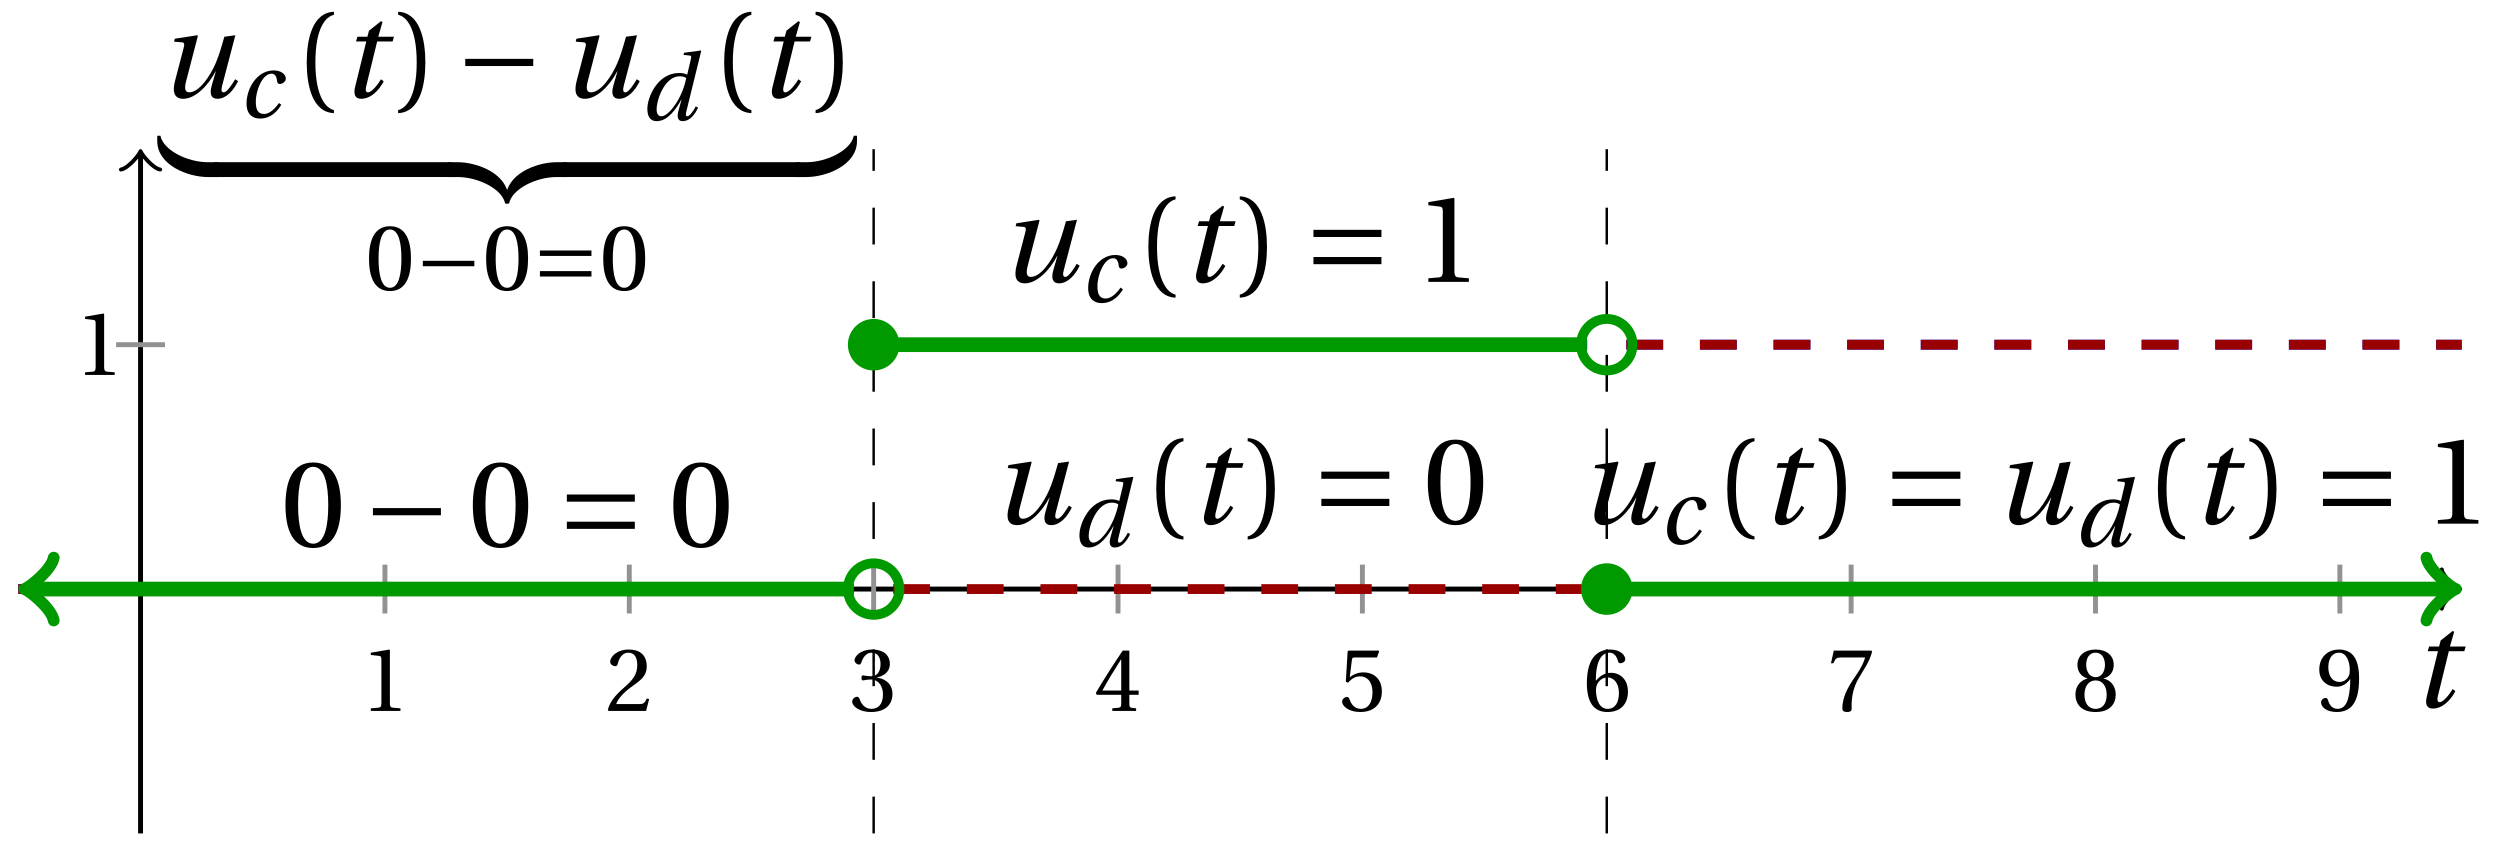 <svg xmlns="http://www.w3.org/2000/svg" xmlns:xlink="http://www.w3.org/1999/xlink" version="1.1" width="203" height="69" viewBox="0 0 203 69">
<defs>
<path id="font_1_3" d="M.428 .452 .439 .49H.312L.346 .609 .334 .616 .237 .539 .224 .49H.143L.132 .452H.215L.125 .086C.11 .029 .122-.012 .172-.012 .252-.012 .316 .054 .356 .129L.334 .146C.311 .107 .26 .04 .229 .04 .208 .04 .208 .063 .214 .088L.303 .452H.428Z"/>
<path id="font_2_4" d="M.437 0V.029L.353 .036C.332 .038 .32 .046 .32 .085V.674L.315 .68 .109 .645V.62L.202 .609C.219 .607 .226 .599 .226 .57V.085C.226 .066 .223 .054 .217 .047 .212 .04 .204 .037 .193 .036L.109 .029V0H.437Z"/>
<path id="font_2_5" d="M.485 .132 .457 .137C.436 .083 .416 .076 .376 .076H.12C.136 .128 .195 .199 .288 .266 .384 .336 .458 .381 .458 .493 .458 .632 .366 .68 .261 .68 .124 .68 .053 .597 .053 .545 .053 .511 .091 .495 .108 .495 .126 .495 .133 .505 .137 .522 .153 .59 .192 .645 .254 .645 .331 .645 .353 .58 .353 .507 .353 .4 .299 .34 .212 .263 .089 .156 .046 .088 .027 .01L.037 0H.451L.485 .132Z"/>
<path id="font_2_6" d="M.13 .366C.13 .349 .135 .338 .148 .338 .16 .338 .187 .348 .235 .348 .32 .348 .368 .271 .368 .184 .368 .065 .309 .023 .238 .023 .172 .023 .129 .073 .11 .129 .104 .148 .094 .157 .08 .157 .062 .157 .027 .138 .027 .102 .027 .059 .096-.012 .237-.012 .382-.012 .473 .061 .473 .189 .473 .323 .358 .363 .303 .368V.372C.357 .381 .444 .421 .444 .52 .444 .631 .357 .68 .25 .68 .118 .68 .053 .604 .053 .561 .053 .53 .088 .513 .102 .513 .115 .513 .123 .52 .127 .533 .149 .601 .187 .645 .243 .645 .322 .645 .341 .575 .341 .519 .341 .459 .32 .384 .235 .384 .187 .384 .16 .394 .148 .394 .135 .394 .13 .384 .13 .366Z"/>
<path id="font_2_7" d="M.3 .179V.077C.3 .043 .289 .037 .265 .035L.201 .029V0H.465V.029L.42 .034C.397 .037 .39 .043 .39 .077V.179H.493V.226H.39V.668H.317C.223 .53 .111 .356 .019 .2L.028 .179H.3M.091 .226C.151 .335 .221 .45 .298 .571H.3V.226H.091Z"/>
<path id="font_2_8" d="M.426 .592 .45 .66 .445 .668H.111L.101 .659 .081 .324 .105 .312C.147 .36 .188 .383 .242 .383 .306 .383 .376 .336 .376 .204 .376 .101 .334 .023 .247 .023 .177 .023 .141 .074 .121 .131 .116 .146 .107 .155 .093 .155 .073 .155 .04 .135 .04 .102 .04 .056 .11-.012 .24-.012 .405-.012 .48 .088 .48 .215 .48 .355 .392 .427 .273 .427 .218 .427 .159 .403 .127 .374L.125 .376 .148 .563C.151 .588 .158 .592 .177 .592H.426Z"/>
<path id="font_2_9" d="M.272-.012C.42-.012 .499 .078 .499 .214 .499 .349 .412 .424 .308 .422 .232 .424 .172 .369 .145 .336H.143C.144 .556 .207 .645 .297 .645 .343 .645 .375 .606 .39 .549 .393 .537 .401 .528 .416 .528 .438 .528 .469 .545 .469 .573 .469 .613 .42 .68 .3 .68 .221 .68 .165 .65 .123 .602 .078 .55 .044 .454 .044 .309 .044 .093 .122-.012 .272-.012M.274 .371C.337 .371 .399 .314 .399 .199 .399 .094 .358 .023 .274 .023 .187 .023 .145 .116 .145 .236 .145 .297 .19 .371 .274 .371Z"/>
<path id="font_2_10" d="M.072 .668 .041 .528H.068L.078 .549C.091 .577 .104 .592 .149 .592H.419C.409 .556 .391 .498 .31 .382 .224 .259 .167 .147 .167 .029 .167-.004 .19-.012 .221-.012 .25-.012 .271-.003 .27 .026 .265 .158 .292 .264 .345 .357 .409 .469 .462 .531 .497 .657L.488 .668H.072Z"/>
<path id="font_2_11" d="M.265 .338C.345 .338 .388 .27 .388 .179 .388 .091 .35 .023 .265 .023 .182 .023 .142 .091 .142 .179 .142 .27 .186 .338 .265 .338M.265-.012C.427-.012 .488 .081 .488 .182 .488 .284 .424 .342 .356 .358V.361C.417 .377 .466 .428 .466 .51 .466 .619 .381 .68 .265 .68 .151 .68 .064 .618 .064 .51 .064 .428 .114 .377 .174 .361V.358C.107 .342 .042 .284 .042 .182 .042 .081 .102-.012 .265-.012M.265 .374C.193 .374 .161 .444 .161 .512 .161 .589 .197 .645 .265 .645 .333 .645 .367 .589 .369 .512 .369 .444 .338 .374 .265 .374Z"/>
<path id="font_2_12" d="M.229 .268C.291 .268 .343 .303 .377 .352H.379C.379 .289 .374 .208 .356 .139 .338 .073 .303 .023 .239 .023 .171 .023 .146 .076 .131 .123 .127 .136 .12 .144 .103 .144 .084 .144 .056 .124 .056 .093 .056 .049 .109-.012 .23-.012 .311-.012 .373 .018 .411 .071 .452 .128 .477 .216 .477 .361 .477 .485 .452 .566 .413 .613 .375 .658 .32 .68 .256 .68 .128 .68 .036 .595 .036 .457 .036 .332 .126 .268 .229 .268M.259 .321C.181 .321 .136 .389 .136 .485 .136 .577 .177 .645 .255 .645 .335 .645 .374 .55 .374 .453 .374 .436 .373 .416 .367 .4 .351 .353 .312 .321 .259 .321Z"/>
<path id="font_1_4" d="M.533 .49C.504 .388 .488 .335 .462 .274 .418 .173 .331 .04 .248 .04 .216 .04 .208 .07 .223 .128L.319 .497 .314 .502 .132 .474 .126 .45 .188 .445C.212 .443 .211 .428 .203 .397L.134 .133C.113 .053 .121-.012 .201-.012 .297-.012 .402 .094 .462 .21H.464L.431 .096C.412 .029 .424-.012 .477-.012 .549-.012 .609 .057 .644 .131L.62 .146C.6 .112 .556 .04 .528 .04 .507 .04 .507 .063 .515 .094L.622 .502 .533 .49Z"/>
<path id="font_1_1" d="M.428 .154C.394 .108 .335 .037 .268 .037 .195 .037 .18 .097 .18 .168 .18 .298 .255 .467 .347 .467 .379 .467 .401 .447 .407 .387 .409 .369 .418 .357 .436 .357 .46 .357 .5 .38 .5 .413 .5 .464 .446 .502 .371 .502 .193 .502 .081 .312 .081 .148 .081 .026 .154-.012 .224-.012 .298-.012 .383 .02 .452 .135L.428 .154Z"/>
<path id="font_2_1" d="M.175 .282C.175 .568 .262 .654 .325 .667V.692C.15 .685 .105 .468 .105 .282 .105 .096 .15-.121 .325-.128V-.103C.267-.091 .175-.006 .175 .282Z"/>
<path id="font_2_2" d="M.175 .282C.175-.006 .083-.091 .025-.103V-.128C.2-.121 .245 .096 .245 .282 .245 .468 .2 .685 .025 .692V.667C.088 .654 .175 .568 .175 .282Z"/>
<path id="font_3_1" d="M.635 .253V.311H.085V.253H.635Z"/>
<path id="font_1_2" d="M.171 .112C.171 .22 .258 .467 .418 .467 .449 .467 .475 .458 .487 .447 .472 .37 .439 .276 .388 .193 .34 .115 .274 .04 .221 .04 .189 .04 .171 .067 .171 .112M.464 .718 .458 .695 .518 .689C.542 .687 .544 .68 .536 .648L.498 .487 .496 .485C.477 .495 .446 .502 .412 .502 .179 .502 .072 .241 .072 .12 .072 .055 .091-.012 .172-.012 .287-.012 .376 .111 .435 .218H.437L.404 .099C.384 .028 .399-.013 .45-.012 .523-.012 .579 .056 .613 .132L.589 .146C.571 .111 .527 .04 .499 .04 .479 .04 .481 .063 .489 .095L.647 .737 .642 .742 .464 .718Z"/>
<path id="font_4_3" d="M.482 .12H.4C.231 .12 .038 .219 .016 .334H-.01V.292C-.01 .096 .237 0 .4 0H.482V.12Z"/>
<path id="font_4_2" d="M-.032 0H.05C.219 0 .412-.099 .434-.214H.46V-.172C.46 .024 .213 .12 .05 .12H-.032V0Z"/>
<path id="font_4_1" d="M.482 .12H.4C.237 .12-.01 .024-.01-.172V-.214H.016C.038-.099 .231 0 .4 0H.482V.12Z"/>
<path id="font_4_4" d="M-.032 0H.05C.213 0 .46 .096 .46 .292V.334H.434C.412 .219 .219 .12 .05 .12H-.032V0Z"/>
<path id="font_2_3" d="M.265 .645C.36 .645 .387 .497 .387 .334 .387 .171 .36 .023 .265 .023 .17 .023 .143 .171 .143 .334 .143 .497 .17 .645 .265 .645M.265 .68C.1 .68 .041 .534 .041 .334 .041 .134 .1-.012 .265-.012 .43-.012 .489 .134 .489 .334 .489 .534 .43 .68 .265 .68Z"/>
<path id="font_3_2" d="M.635 .143V.201H.085V.143H.635M.635 .363V.421H.085V.363H.635Z"/>
</defs>
<path transform="matrix(1,0,0,-1,11.413,47.832)" stroke-width=".199" stroke-linecap="butt" stroke-dasharray="2.989,2.989" stroke-miterlimit="10" stroke-linejoin="miter" fill="none" stroke="#000000" d="M119.056-19.843V35.717"/>
<path transform="matrix(1,0,0,-1,11.413,47.832)" stroke-width=".199" stroke-linecap="butt" stroke-dasharray="2.989,2.989" stroke-miterlimit="10" stroke-linejoin="miter" fill="none" stroke="#000000" d="M59.528-19.843V35.717"/>
<path transform="matrix(1,0,0,-1,11.413,47.832)" stroke-width=".399" stroke-linecap="butt" stroke-miterlimit="10" stroke-linejoin="miter" fill="none" stroke="#000000" d="M-9.921 0H188.047"/>
<path transform="matrix(1,0,0,-1,199.469,47.832)" stroke-width=".319" stroke-linecap="round" stroke-linejoin="round" fill="none" stroke="#000000" d="M-1.196 1.594C-1.096 .996 0 .1 .299 0 0-.1-1.096-.996-1.196-1.594"/>
<path transform="matrix(1,0,0,-1,11.413,47.832)" stroke-width=".399" stroke-linecap="butt" stroke-miterlimit="10" stroke-linejoin="miter" fill="none" stroke="#000000" d="M0-19.843V35.259"/>
<path transform="matrix(0,-1,-1,-0,11.413,12.571)" stroke-width=".319" stroke-linecap="round" stroke-linejoin="round" fill="none" stroke="#000000" d="M-1.196 1.594C-1.096 .996 0 .1 .299 0 0-.1-1.096-.996-1.196-1.594"/>
<use data-text="t" xlink:href="#font_1_3" transform="matrix(10.037,0,0,-10.037,195.805,57.416)"/>
<path transform="matrix(1,0,0,-1,11.413,47.832)" stroke-width=".399" stroke-linecap="butt" stroke-miterlimit="10" stroke-linejoin="miter" fill="none" stroke="#929292" d="M19.843 1.984V-1.984"/>
<use data-text="1" xlink:href="#font_2_4" transform="matrix(7.333,0,0,-7.333,29.312,57.728)"/>
<path transform="matrix(1,0,0,-1,11.413,47.832)" stroke-width=".399" stroke-linecap="butt" stroke-miterlimit="10" stroke-linejoin="miter" fill="none" stroke="#929292" d="M39.685 1.984V-1.984"/>
<use data-text="2" xlink:href="#font_2_5" transform="matrix(7.333,0,0,-7.333,49.156,57.728)"/>
<path transform="matrix(1,0,0,-1,11.413,47.832)" stroke-width=".399" stroke-linecap="butt" stroke-miterlimit="10" stroke-linejoin="miter" fill="none" stroke="#929292" d="M59.528 1.984V-1.984"/>
<use data-text="3" xlink:href="#font_2_6" transform="matrix(7.333,0,0,-7.333,68.999,57.728)"/>
<path transform="matrix(1,0,0,-1,11.413,47.832)" stroke-width=".399" stroke-linecap="butt" stroke-miterlimit="10" stroke-linejoin="miter" fill="none" stroke="#929292" d="M79.371 1.984V-1.984"/>
<use data-text="4" xlink:href="#font_2_7" transform="matrix(7.333,0,0,-7.333,88.843,57.728)"/>
<path transform="matrix(1,0,0,-1,11.413,47.832)" stroke-width=".399" stroke-linecap="butt" stroke-miterlimit="10" stroke-linejoin="miter" fill="none" stroke="#929292" d="M99.213 1.984V-1.984"/>
<use data-text="5" xlink:href="#font_2_8" transform="matrix(7.333,0,0,-7.333,108.687,57.728)"/>
<path transform="matrix(1,0,0,-1,11.413,47.832)" stroke-width=".399" stroke-linecap="butt" stroke-miterlimit="10" stroke-linejoin="miter" fill="none" stroke="#929292" d="M119.056 1.984V-1.984"/>
<use data-text="6" xlink:href="#font_2_9" transform="matrix(7.333,0,0,-7.333,128.53,57.728)"/>
<path transform="matrix(1,0,0,-1,11.413,47.832)" stroke-width=".399" stroke-linecap="butt" stroke-miterlimit="10" stroke-linejoin="miter" fill="none" stroke="#929292" d="M138.899 1.984V-1.984"/>
<use data-text="7" xlink:href="#font_2_10" transform="matrix(7.333,0,0,-7.333,148.374,57.728)"/>
<path transform="matrix(1,0,0,-1,11.413,47.832)" stroke-width=".399" stroke-linecap="butt" stroke-miterlimit="10" stroke-linejoin="miter" fill="none" stroke="#929292" d="M158.741 1.984V-1.984"/>
<use data-text="8" xlink:href="#font_2_11" transform="matrix(7.333,0,0,-7.333,168.218,57.728)"/>
<path transform="matrix(1,0,0,-1,11.413,47.832)" stroke-width=".399" stroke-linecap="butt" stroke-miterlimit="10" stroke-linejoin="miter" fill="none" stroke="#929292" d="M178.584 1.984V-1.984"/>
<use data-text="9" xlink:href="#font_2_12" transform="matrix(7.333,0,0,-7.333,188.061,57.728)"/>
<path transform="matrix(1,0,0,-1,11.413,47.832)" stroke-width=".399" stroke-linecap="butt" stroke-miterlimit="10" stroke-linejoin="miter" fill="none" stroke="#929292" d="M1.984 19.843H-1.984"/>
<use data-text="1" xlink:href="#font_2_4" transform="matrix(7.333,0,0,-7.333,6.109,30.443)"/>
<path transform="matrix(1,0,0,-1,11.413,47.832)" stroke-width=".797" stroke-linecap="butt" stroke-dasharray="2.989,2.989" stroke-miterlimit="10" stroke-linejoin="miter" fill="none" stroke="#0000ff" d="M-9.921 0H-9.236-8.551-7.866-7.181-6.495-5.81-5.125-4.44-3.755-3.07-2.384-1.699-1.014-.329 .356 1.042 1.727 2.412 3.097 3.782 4.467 5.153 5.838 6.523 7.208 7.893 8.579 9.264 9.949 10.634 11.319 12.004 12.69 13.375 14.06 14.745 15.43 16.116 16.801 17.486 18.171 18.856 19.541 20.227 20.912 21.597 22.282 22.967 23.652 24.338 25.023 25.708 26.393 27.078 27.764 28.449 29.134 29.819 30.504 31.189 31.875 32.56 33.245 33.93 34.615 35.301 35.986 36.671 37.356 38.041 38.726 39.412 40.097 40.782 41.467 42.152 42.838 43.523 44.208 44.893 45.578 46.263 46.949 47.634 48.319 49.004 49.689 50.375 51.06 51.745 52.43 53.115 53.8 54.486 55.171 55.856 56.541 57.226 57.911"/>
<path transform="matrix(1,0,0,-1,11.413,47.832)" stroke-width=".797" stroke-linecap="butt" stroke-dasharray="2.989,2.989" stroke-miterlimit="10" stroke-linejoin="miter" fill="none" stroke="#990000" d="M-9.921 0H-9.236-8.551-7.866-7.181-6.495-5.81-5.125-4.44-3.755-3.07-2.384-1.699-1.014-.329 .356 1.042 1.727 2.412 3.097 3.782 4.467 5.153 5.838 6.523 7.208 7.893 8.579 9.264 9.949 10.634 11.319 12.004 12.69 13.375 14.06 14.745 15.43 16.116 16.801 17.486 18.171 18.856 19.541 20.227 20.912 21.597 22.282 22.967 23.652 24.338 25.023 25.708 26.393 27.078 27.764 28.449 29.134 29.819 30.504 31.189 31.875 32.56 33.245 33.93 34.615 35.301 35.986 36.671 37.356 38.041 38.726 39.412 40.097 40.782 41.467 42.152 42.838 43.523 44.208 44.893 45.578 46.263 46.949 47.634 48.319 49.004 49.689 50.375 51.06 51.745 52.43 53.115 53.8 54.486 55.171 55.856 56.541 57.226 57.911"/>
<path transform="matrix(1,0,0,-1,11.413,47.832)" stroke-width="1.196" stroke-linecap="butt" stroke-miterlimit="10" stroke-linejoin="miter" fill="none" stroke="#009900" d="M-8.965 0H-9.236-8.551-7.866-7.181-6.495-5.81-5.125-4.44-3.755-3.07-2.384-1.699-1.014-.329 .356 1.042 1.727 2.412 3.097 3.782 4.467 5.153 5.838 6.523 7.208 7.893 8.579 9.264 9.949 10.634 11.319 12.004 12.69 13.375 14.06 14.745 15.43 16.116 16.801 17.486 18.171 18.856 19.541 20.227 20.912 21.597 22.282 22.967 23.652 24.338 25.023 25.708 26.393 27.078 27.764 28.449 29.134 29.819 30.504 31.189 31.875 32.56 33.245 33.93 34.615 35.301 35.986 36.671 37.356 38.041 38.726 39.412 40.097 40.782 41.467 42.152 42.838 43.523 44.208 44.893 45.578 46.263 46.949 47.634 48.319 49.004 49.689 50.375 51.06 51.745 52.43 53.115 53.8 54.486 55.171 55.856 56.541 57.226 57.911"/>
<path transform="matrix(-1,-0,0,1,2.448,47.832)" stroke-width=".956" stroke-linecap="round" stroke-linejoin="round" fill="none" stroke="#009900" d="M-1.913 2.55C-1.753 1.594 0 .159 .478 0 0-.159-1.753-1.594-1.913-2.55"/>
<path transform="matrix(1,0,0,-1,11.413,47.832)" stroke-width=".797" stroke-linecap="butt" stroke-dasharray="2.989,2.989" stroke-miterlimit="10" stroke-linejoin="miter" fill="none" stroke="#0000ff" d="M61.115 19.843H61.685 62.254 62.823 63.392 63.962 64.531 65.1 65.669 66.238 66.808 67.377 67.946 68.515 69.085 69.654 70.223 70.792 71.361 71.931 72.5 73.069 73.638 74.207 74.777 75.346 75.915 76.484 77.054 77.623 78.192 78.761 79.33 79.9 80.469 81.038 81.607 82.177 82.746 83.315 83.884 84.453 85.023 85.592 86.161 86.73 87.299 87.869 88.438 89.007 89.576 90.146 90.715 91.284 91.853 92.422 92.992 93.561 94.13 94.699 95.269 95.838 96.407 96.976 97.545 98.115 98.684 99.253 99.822 100.391 100.961 101.53 102.099 102.668 103.238 103.807 104.376 104.945 105.514 106.084 106.653 107.222 107.791 108.361 108.93 109.499 110.068 110.637 111.207 111.776 112.345 112.914 113.483 114.053 114.622 115.191 115.76 116.33 116.899 117.468"/>
<path transform="matrix(1,0,0,-1,11.413,47.832)" stroke-width=".797" stroke-linecap="butt" stroke-dasharray="2.989,2.989" stroke-miterlimit="10" stroke-linejoin="miter" fill="none" stroke="#990000" d="M61.115 0H61.685 62.254 62.823 63.392 63.962 64.531 65.1 65.669 66.238 66.808 67.377 67.946 68.515 69.085 69.654 70.223 70.792 71.361 71.931 72.5 73.069 73.638 74.207 74.777 75.346 75.915 76.484 77.054 77.623 78.192 78.761 79.33 79.9 80.469 81.038 81.607 82.177 82.746 83.315 83.884 84.453 85.023 85.592 86.161 86.73 87.299 87.869 88.438 89.007 89.576 90.146 90.715 91.284 91.853 92.422 92.992 93.561 94.13 94.699 95.269 95.838 96.407 96.976 97.545 98.115 98.684 99.253 99.822 100.391 100.961 101.53 102.099 102.668 103.238 103.807 104.376 104.945 105.514 106.084 106.653 107.222 107.791 108.361 108.93 109.499 110.068 110.637 111.207 111.776 112.345 112.914 113.483 114.053 114.622 115.191 115.76 116.33 116.899 117.468"/>
<path transform="matrix(1,0,0,-1,11.413,47.832)" stroke-width="1.196" stroke-linecap="butt" stroke-miterlimit="10" stroke-linejoin="miter" fill="none" stroke="#009900" d="M59.528 19.843H60.113 60.698 61.283 61.868 62.453 63.038 63.623 64.208 64.793 65.378 65.963 66.548 67.133 67.717 68.302 68.887 69.472 70.057 70.642 71.227 71.812 72.397 72.982 73.567 74.152 74.737 75.322 75.907 76.492 77.077 77.662 78.247 78.832 79.417 80.002 80.587 81.172 81.757 82.342 82.927 83.511 84.096 84.681 85.266 85.851 86.436 87.021 87.606 88.191 88.776 89.361 89.946 90.531 91.116 91.701 92.286 92.871 93.456 94.041 94.626 95.211 95.796 96.381 96.966 97.551 98.135 98.72 99.305 99.89 100.475 101.06 101.645 102.23 102.815 103.4 103.985 104.57 105.155 105.74 106.325 106.91 107.495 108.08 108.665 109.25 109.835 110.42 111.005 111.59 112.175 112.76 113.345 113.929 114.514 115.099 115.684 116.269 116.854 117.439"/>
<path transform="matrix(1,0,0,-1,11.413,47.832)" stroke-width=".797" stroke-linecap="butt" stroke-dasharray="2.989,2.989" stroke-miterlimit="10" stroke-linejoin="miter" fill="none" stroke="#0000ff" d="M120.644 19.843H121.329 122.014 122.699 123.384 124.069 124.755 125.44 126.125 126.81 127.495 128.18 128.866 129.551 130.236 130.921 131.606 132.292 132.977 133.662 134.347 135.032 135.718 136.403 137.088 137.773 138.458 139.143 139.829 140.514 141.199 141.884 142.569 143.254 143.94 144.625 145.31 145.995 146.68 147.366 148.051 148.736 149.421 150.106 150.791 151.477 152.162 152.847 153.532 154.217 154.903 155.588 156.273 156.958 157.643 158.328 159.014 159.699 160.384 161.069 161.754 162.44 163.125 163.81 164.495 165.18 165.865 166.551 167.236 167.921 168.606 169.291 169.976 170.662 171.347 172.032 172.717 173.402 174.088 174.773 175.458 176.143 176.828 177.513 178.199 178.884 179.569 180.254 180.939 181.625 182.31 182.995 183.68 184.365 185.05 185.736 186.421 187.106 187.791 188.476"/>
<path transform="matrix(1,0,0,-1,11.413,47.832)" stroke-width=".797" stroke-linecap="butt" stroke-dasharray="2.989,2.989" stroke-miterlimit="10" stroke-linejoin="miter" fill="none" stroke="#990000" d="M120.644 19.843H121.329 122.014 122.699 123.384 124.069 124.755 125.44 126.125 126.81 127.495 128.18 128.866 129.551 130.236 130.921 131.606 132.292 132.977 133.662 134.347 135.032 135.718 136.403 137.088 137.773 138.458 139.143 139.829 140.514 141.199 141.884 142.569 143.254 143.94 144.625 145.31 145.995 146.68 147.366 148.051 148.736 149.421 150.106 150.791 151.477 152.162 152.847 153.532 154.217 154.903 155.588 156.273 156.958 157.643 158.328 159.014 159.699 160.384 161.069 161.754 162.44 163.125 163.81 164.495 165.18 165.865 166.551 167.236 167.921 168.606 169.291 169.976 170.662 171.347 172.032 172.717 173.402 174.088 174.773 175.458 176.143 176.828 177.513 178.199 178.884 179.569 180.254 180.939 181.625 182.31 182.995 183.68 184.365 185.05 185.736 186.421 187.106 187.791 188.476"/>
<path transform="matrix(1,0,0,-1,11.413,47.832)" stroke-width="1.196" stroke-linecap="butt" stroke-miterlimit="10" stroke-linejoin="miter" fill="none" stroke="#009900" d="M119.056 0H119.757 120.459 121.16 121.861 122.562 123.263 123.965 124.666 125.367 126.068 126.77 127.471 128.172 128.873 129.574 130.276 130.977 131.678 132.379 133.081 133.782 134.483 135.184 135.886 136.587 137.288 137.989 138.69 139.392 140.093 140.794 141.495 142.197 142.898 143.599 144.3 145.001 145.703 146.404 147.105 147.806 148.508 149.209 149.91 150.611 151.313 152.014 152.715 153.416 154.117 154.819 155.52 156.221 156.922 157.624 158.325 159.026 159.727 160.428 161.13 161.831 162.532 163.233 163.935 164.636 165.337 166.038 166.74 167.441 168.142 168.843 169.544 170.246 170.947 171.648 172.349 173.051 173.752 174.453 175.154 175.855 176.557 177.258 177.959 178.66 179.362 180.063 180.764 181.465 182.167 182.868 183.569 184.27 184.971 185.673 186.374 187.075 187.776 187.521"/>
<path transform="matrix(1,0,0,-1,198.943,47.832)" stroke-width=".956" stroke-linecap="round" stroke-linejoin="round" fill="none" stroke="#009900" d="M-1.913 2.55C-1.753 1.594 0 .159 .478 0 0-.159-1.753-1.594-1.913-2.55"/>
<path transform="matrix(1,0,0,-1,11.413,47.832)" stroke-width=".797" stroke-linecap="butt" stroke-miterlimit="10" stroke-linejoin="miter" fill="none" stroke="#009900" d="M61.62 0C61.62 1.155 60.684 2.092 59.528 2.092 58.373 2.092 57.436 1.155 57.436 0 57.436-1.155 58.373-2.092 59.528-2.092 60.684-2.092 61.62-1.155 61.62 0ZM59.528 0"/>
<path transform="matrix(1,0,0,-1,11.413,47.832)" d="M61.62 19.843C61.62 20.998 60.684 21.935 59.528 21.935 58.373 21.935 57.436 20.998 57.436 19.843 57.436 18.687 58.373 17.75 59.528 17.75 60.684 17.75 61.62 18.687 61.62 19.843ZM59.528 19.843" fill="#009900"/>
<path transform="matrix(1,0,0,-1,11.413,47.832)" stroke-width=".797" stroke-linecap="butt" stroke-miterlimit="10" stroke-linejoin="miter" fill="none" stroke="#009900" d="M121.148 19.843C121.148 20.998 120.212 21.935 119.056 21.935 117.901 21.935 116.964 20.998 116.964 19.843 116.964 18.687 117.901 17.75 119.056 17.75 120.212 17.75 121.148 18.687 121.148 19.843ZM119.056 19.843"/>
<path transform="matrix(1,0,0,-1,11.413,47.832)" d="M121.148 0C121.148 1.155 120.212 2.092 119.056 2.092 117.901 2.092 116.964 1.155 116.964 0 116.964-1.155 117.901-2.092 119.056-2.092 120.212-2.092 121.148-1.155 121.148 0ZM119.056 0" fill="#009900"/>
<use data-text="u" xlink:href="#font_1_4" transform="matrix(10.037,0,0,-10.037,12.868,7.901)"/>
<use data-text="c" xlink:href="#font_1_1" transform="matrix(7.608,0,0,-7.608,19.403,9.537)"/>
<use data-text="(" xlink:href="#font_2_1" transform="matrix(10.037,0,0,-10.037,23.853,7.901)"/>
<use data-text="t" xlink:href="#font_1_3" transform="matrix(10.037,0,0,-10.037,27.585,7.901)"/>
<use data-text=")" xlink:href="#font_2_2" transform="matrix(10.037,0,0,-10.037,32.08,7.901)"/>
<use data-text="&#x2212;" xlink:href="#font_3_1" transform="matrix(10.037,0,0,-10.037,36.926,7.901)"/>
<use data-text="u" xlink:href="#font_1_4" transform="matrix(10.037,0,0,-10.037,45.482,7.901)"/>
<use data-text="d" xlink:href="#font_1_2" transform="matrix(7.608,0,0,-7.608,52.017,9.746)"/>
<use data-text="(" xlink:href="#font_2_1" transform="matrix(10.037,0,0,-10.037,57.749,7.901)"/>
<use data-text="t" xlink:href="#font_1_3" transform="matrix(10.037,0,0,-10.037,61.48,7.901)"/>
<use data-text=")" xlink:href="#font_2_2" transform="matrix(10.037,0,0,-10.037,65.975,7.901)"/>
<use data-text="&#xfffd;" xlink:href="#font_4_3" transform="matrix(10.037,0,0,-10.037,12.868,14.376)"/>
<path transform="matrix(1,0,0,-1,-64.548,-27.934)" stroke-width="1.204" stroke-linecap="butt" stroke-miterlimit="10" stroke-linejoin="miter" fill="none" stroke="#000000" d="M81.929-41.706H101.204"/>
<use data-text="&#xfffd;" xlink:href="#font_4_2" transform="matrix(10.037,0,0,-10.037,36.661,14.376)"/>
<use data-text="&#xfffd;" xlink:href="#font_4_1" transform="matrix(10.037,0,0,-10.037,41.178,14.376)"/>
<path transform="matrix(1,0,0,-1,-64.548,-27.934)" stroke-width="1.204" stroke-linecap="butt" stroke-miterlimit="10" stroke-linejoin="miter" fill="none" stroke="#000000" d="M110.237-41.706H129.513"/>
<use data-text="&#xfffd;" xlink:href="#font_4_4" transform="matrix(10.037,0,0,-10.037,64.972,14.376)"/>
<use data-text="0" xlink:href="#font_2_3" transform="matrix(7.608,0,0,-7.608,29.651,23.543)"/>
<use data-text="&#x2212;" xlink:href="#font_3_1" transform="matrix(7.608,0,0,-7.608,33.686,23.543)"/>
<use data-text="0" xlink:href="#font_2_3" transform="matrix(7.608,0,0,-7.608,39.16,23.543)"/>
<use data-text="=" xlink:href="#font_3_2" transform="matrix(7.608,0,0,-7.608,43.195,23.543)"/>
<use data-text="0" xlink:href="#font_2_3" transform="matrix(7.608,0,0,-7.608,48.67,23.543)"/>
<use data-text="0" xlink:href="#font_2_3" transform="matrix(10.037,0,0,-10.037,22.77,44.379)"/>
<use data-text="&#x2212;" xlink:href="#font_3_1" transform="matrix(10.037,0,0,-10.037,29.428,44.379)"/>
<use data-text="0" xlink:href="#font_2_3" transform="matrix(10.037,0,0,-10.037,37.983,44.379)"/>
<use data-text="=" xlink:href="#font_3_2" transform="matrix(10.037,0,0,-10.037,45.175,44.379)"/>
<use data-text="0" xlink:href="#font_2_3" transform="matrix(10.037,0,0,-10.037,54.263,44.379)"/>
<use data-text="u" xlink:href="#font_1_4" transform="matrix(10.037,0,0,-10.037,81.207,22.887)"/>
<use data-text="c" xlink:href="#font_1_1" transform="matrix(7.608,0,0,-7.608,87.743,24.523)"/>
<use data-text="(" xlink:href="#font_2_1" transform="matrix(10.037,0,0,-10.037,92.193,22.887)"/>
<use data-text="t" xlink:href="#font_1_3" transform="matrix(10.037,0,0,-10.037,95.924,22.887)"/>
<use data-text=")" xlink:href="#font_2_2" transform="matrix(10.037,0,0,-10.037,100.419,22.887)"/>
<use data-text="=" xlink:href="#font_3_2" transform="matrix(10.037,0,0,-10.037,105.799,22.887)"/>
<use data-text="1" xlink:href="#font_2_4" transform="matrix(10.037,0,0,-10.037,114.888,22.887)"/>
<use data-text="u" xlink:href="#font_1_4" transform="matrix(10.037,0,0,-10.037,80.566,42.522)"/>
<use data-text="d" xlink:href="#font_1_2" transform="matrix(7.608,0,0,-7.608,87.102,44.367)"/>
<use data-text="(" xlink:href="#font_2_1" transform="matrix(10.037,0,0,-10.037,92.834,42.522)"/>
<use data-text="t" xlink:href="#font_1_3" transform="matrix(10.037,0,0,-10.037,96.565,42.522)"/>
<use data-text=")" xlink:href="#font_2_2" transform="matrix(10.037,0,0,-10.037,101.06,42.522)"/>
<use data-text="=" xlink:href="#font_3_2" transform="matrix(10.037,0,0,-10.037,106.44,42.522)"/>
<use data-text="0" xlink:href="#font_2_3" transform="matrix(10.037,0,0,-10.037,115.528,42.522)"/>
<use data-text="u" xlink:href="#font_1_4" transform="matrix(10.037,0,0,-10.037,128.218,42.522)"/>
<use data-text="c" xlink:href="#font_1_1" transform="matrix(7.608,0,0,-7.608,134.753,44.158)"/>
<use data-text="(" xlink:href="#font_2_1" transform="matrix(10.037,0,0,-10.037,139.203,42.522)"/>
<use data-text="t" xlink:href="#font_1_3" transform="matrix(10.037,0,0,-10.037,142.934,42.522)"/>
<use data-text=")" xlink:href="#font_2_2" transform="matrix(10.037,0,0,-10.037,147.43,42.522)"/>
<use data-text="=" xlink:href="#font_3_2" transform="matrix(10.037,0,0,-10.037,152.809,42.522)"/>
<use data-text="u" xlink:href="#font_1_4" transform="matrix(10.037,0,0,-10.037,161.898,42.522)"/>
<use data-text="d" xlink:href="#font_1_2" transform="matrix(7.608,0,0,-7.608,168.433,44.367)"/>
<use data-text="(" xlink:href="#font_2_1" transform="matrix(10.037,0,0,-10.037,174.166,42.522)"/>
<use data-text="t" xlink:href="#font_1_3" transform="matrix(10.037,0,0,-10.037,177.897,42.522)"/>
<use data-text=")" xlink:href="#font_2_2" transform="matrix(10.037,0,0,-10.037,182.391,42.522)"/>
<use data-text="=" xlink:href="#font_3_2" transform="matrix(10.037,0,0,-10.037,187.771,42.522)"/>
<use data-text="1" xlink:href="#font_2_4" transform="matrix(10.037,0,0,-10.037,196.86,42.522)"/>
</svg>
